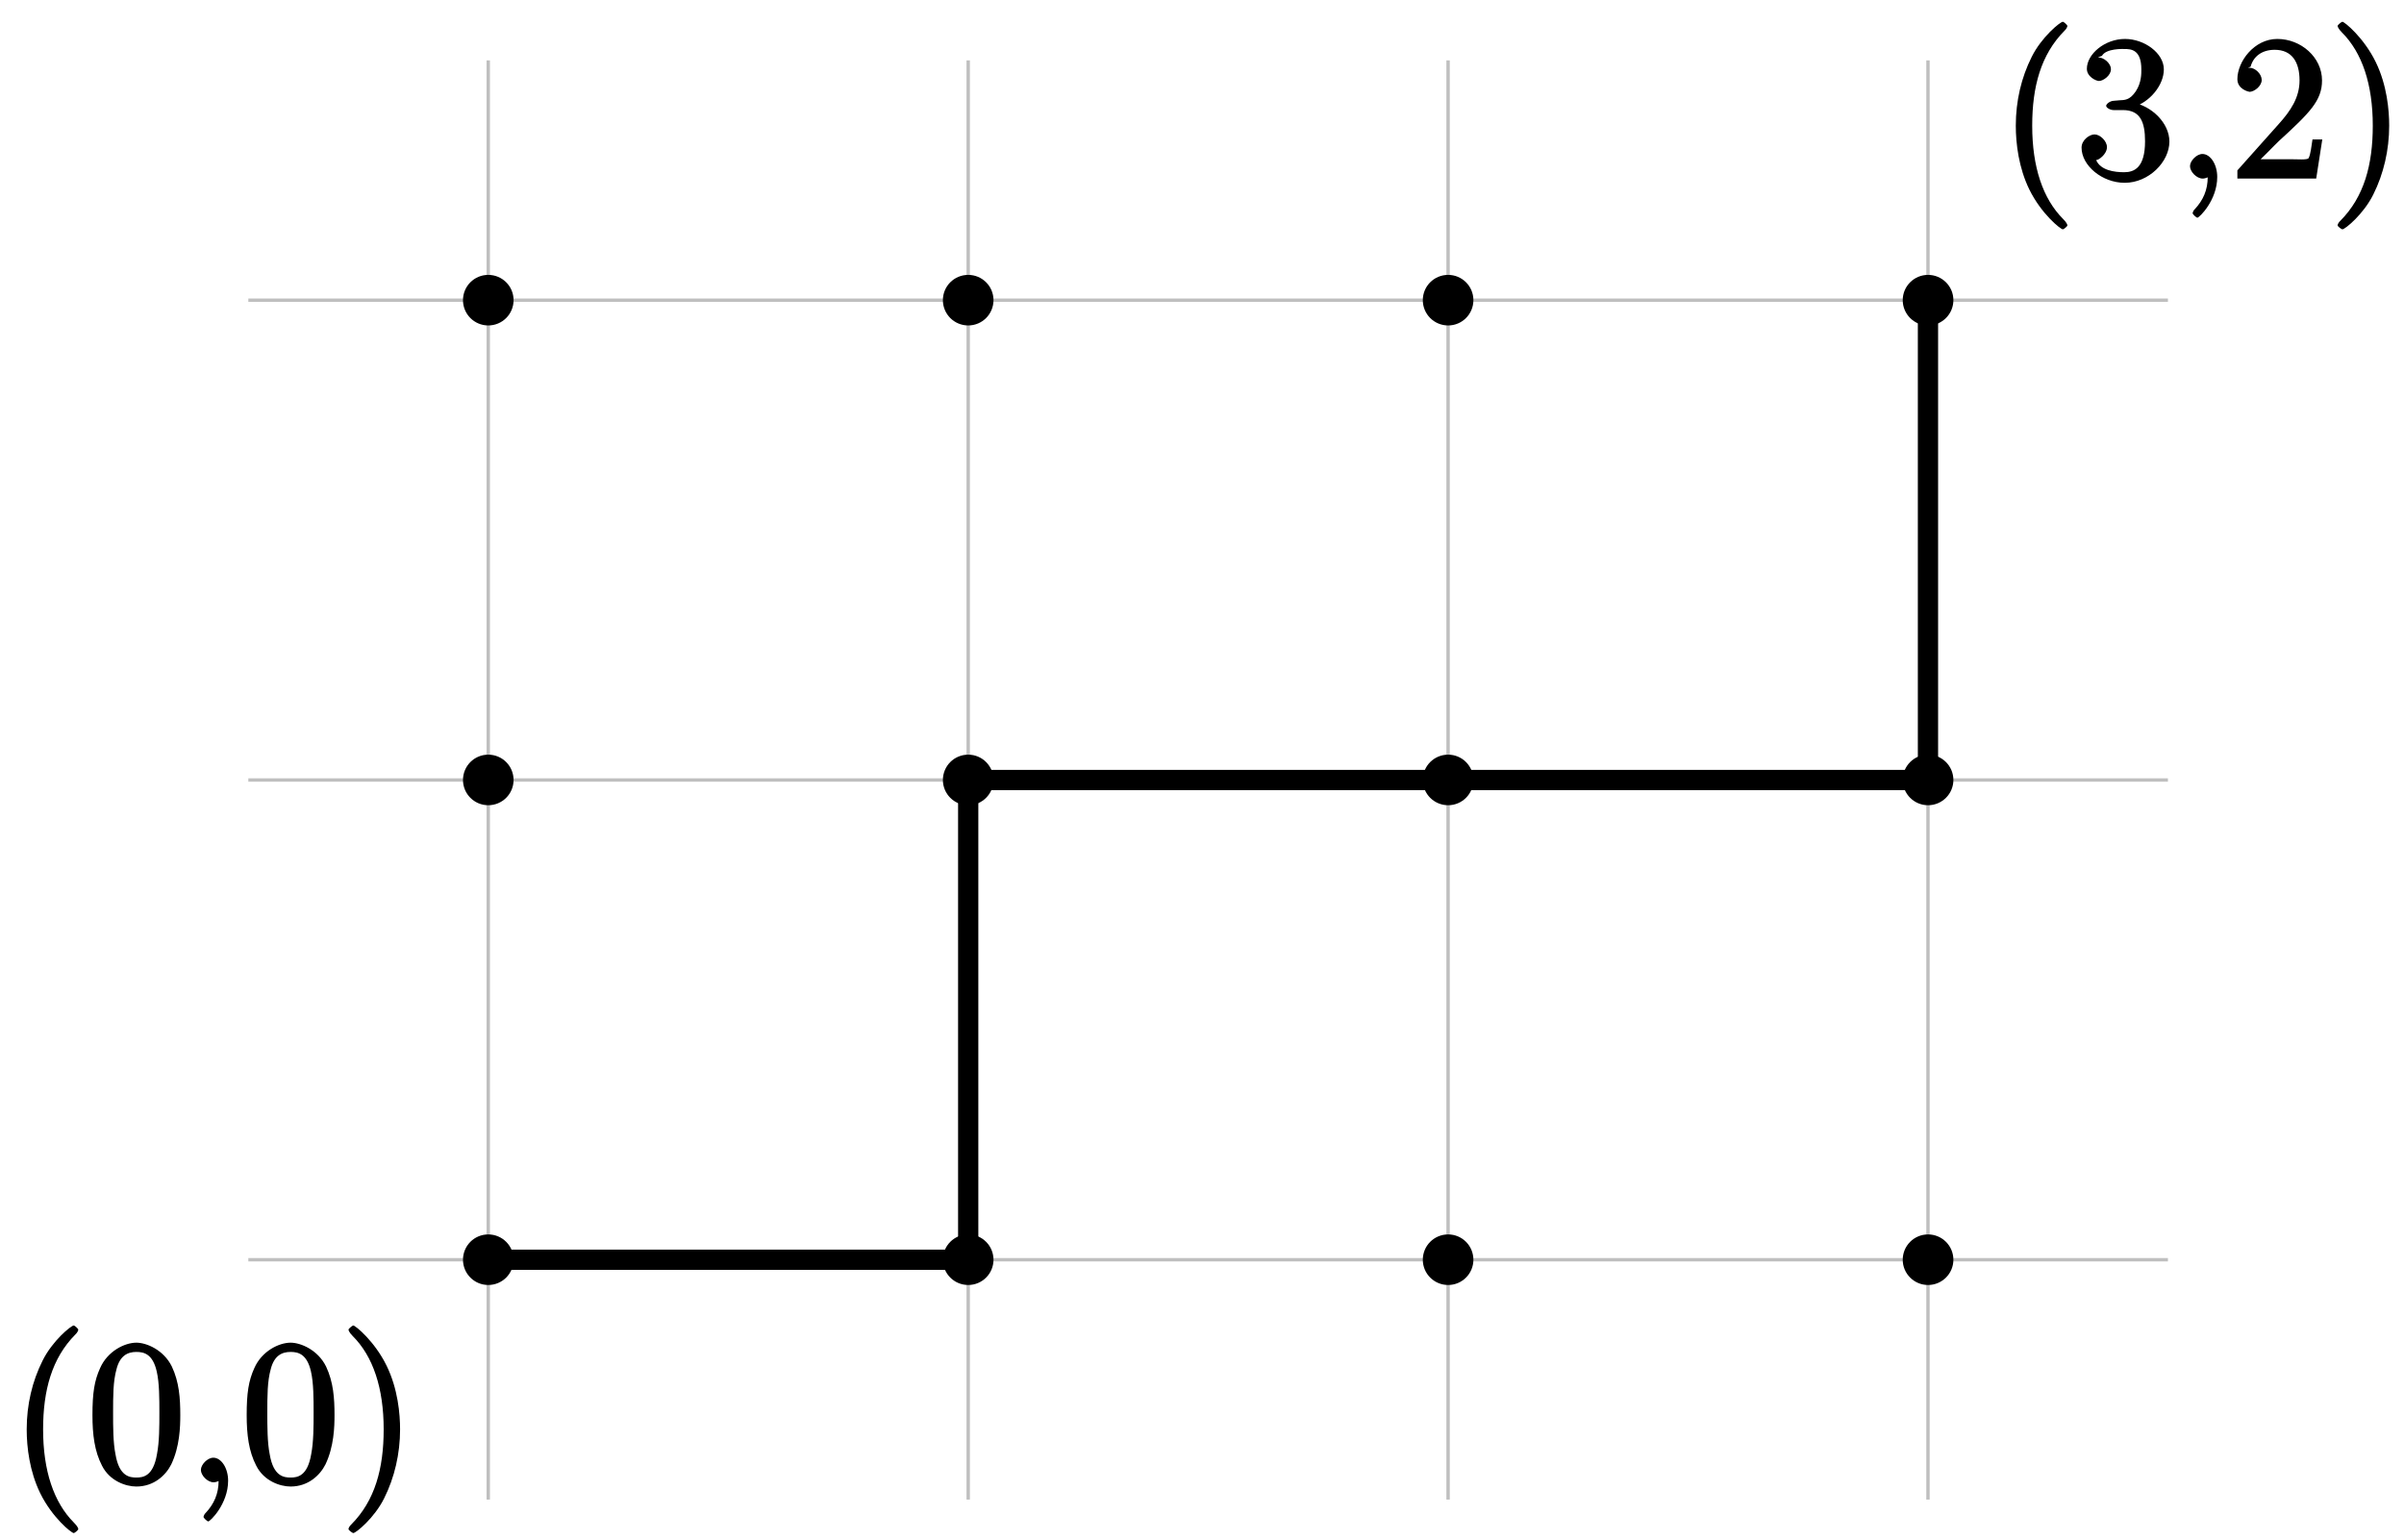 <?xml version="1.0" encoding="UTF-8"?>
<svg xmlns="http://www.w3.org/2000/svg" xmlns:xlink="http://www.w3.org/1999/xlink" width="142pt" height="91pt" viewBox="0 0 142 91" version="1.1">
<defs>
<g>
<symbol overflow="visible" id="glyph0-0">
<path style="stroke:none;" d=""/>
</symbol>
<symbol overflow="visible" id="glyph0-1">
<path style="stroke:none;" d="M 4.047 2.766 C 4.047 2.719 4 2.594 3.797 2.391 C 2.594 1.188 1.969 -0.688 1.969 -3.125 C 1.969 -5.438 2.484 -7.328 3.875 -8.734 C 4 -8.844 4.047 -8.984 4.047 -9.016 C 4.047 -9.078 3.828 -9.266 3.781 -9.266 C 3.625 -9.266 2.516 -8.359 1.938 -7.188 C 1.328 -5.969 1 -4.594 1 -3.125 C 1 -2.062 1.172 -0.641 1.797 0.641 C 2.5 2.078 3.641 3 3.781 3 C 3.828 3 4.047 2.828 4.047 2.766 Z M 4.047 2.766 "/>
</symbol>
<symbol overflow="visible" id="glyph0-2">
<path style="stroke:none;" d="M 5.516 -3.969 C 5.516 -4.953 5.453 -5.922 5.016 -6.844 C 4.531 -7.828 3.516 -8.25 2.922 -8.25 C 2.234 -8.25 1.219 -7.75 0.781 -6.75 C 0.438 -6 0.328 -5.266 0.328 -3.969 C 0.328 -2.812 0.453 -1.828 0.891 -0.984 C 1.344 -0.078 2.297 0.25 2.922 0.25 C 3.953 0.25 4.656 -0.406 4.984 -1.062 C 5.484 -2.109 5.516 -3.281 5.516 -3.969 Z M 4.281 -4.109 C 4.281 -3.312 4.281 -2.406 4.141 -1.672 C 3.922 -0.359 3.328 -0.281 2.922 -0.281 C 2.531 -0.281 1.906 -0.344 1.688 -1.656 C 1.547 -2.359 1.547 -3.281 1.547 -4.109 C 1.547 -5.094 1.547 -5.969 1.75 -6.688 C 1.953 -7.484 2.406 -7.703 2.922 -7.703 C 3.375 -7.703 3.891 -7.578 4.125 -6.547 C 4.281 -5.875 4.281 -4.922 4.281 -4.109 Z M 4.281 -4.109 "/>
</symbol>
<symbol overflow="visible" id="glyph0-3">
<path style="stroke:none;" d="M 2.484 -0.094 C 2.484 -0.844 2.078 -1.453 1.609 -1.453 C 1.266 -1.453 0.875 -1.047 0.875 -0.734 C 0.875 -0.406 1.266 0 1.625 0 C 1.812 0 2.047 -0.125 2.109 -0.172 C 2.156 -0.219 2.172 -0.219 2.172 -0.219 C 2.172 -0.219 1.922 -0.156 1.922 -0.094 C 1.922 0.672 1.656 1.281 1.141 1.828 C 1.094 1.859 1.031 2 1.031 2.047 C 1.031 2.109 1.25 2.312 1.312 2.312 C 1.422 2.312 2.484 1.281 2.484 -0.094 Z M 2.484 -0.094 "/>
</symbol>
<symbol overflow="visible" id="glyph0-4">
<path style="stroke:none;" d="M 3.531 -3.125 C 3.531 -4.031 3.406 -5.516 2.734 -6.891 C 2.031 -8.328 0.891 -9.266 0.766 -9.266 C 0.719 -9.266 0.484 -9.078 0.484 -9.016 C 0.484 -8.984 0.531 -8.844 0.734 -8.641 C 1.938 -7.438 2.562 -5.562 2.562 -3.125 C 2.562 -0.812 2.047 1.078 0.656 2.484 C 0.531 2.594 0.484 2.719 0.484 2.766 C 0.484 2.828 0.719 3 0.766 3 C 0.922 3 2.016 2.109 2.594 0.938 C 3.203 -0.281 3.531 -1.688 3.531 -3.125 Z M 3.531 -3.125 "/>
</symbol>
<symbol overflow="visible" id="glyph0-5">
<path style="stroke:none;" d="M 5.516 -2.188 C 5.516 -3.281 4.469 -4.297 3.328 -4.5 L 3.328 -4.203 C 4.359 -4.5 5.188 -5.516 5.188 -6.453 C 5.188 -7.406 4.047 -8.25 2.891 -8.25 C 1.703 -8.25 0.641 -7.359 0.641 -6.484 C 0.641 -6.016 1.188 -5.766 1.359 -5.766 C 1.609 -5.766 2.062 -6.094 2.062 -6.453 C 2.062 -6.844 1.609 -7.156 1.344 -7.156 C 1.281 -7.156 1.25 -7.156 1.531 -7.25 C 1.781 -7.703 2.797 -7.656 2.859 -7.656 C 3.25 -7.656 3.859 -7.625 3.859 -6.453 C 3.859 -6.234 3.875 -5.672 3.531 -5.156 C 3.172 -4.625 2.875 -4.641 2.562 -4.625 L 2.203 -4.594 C 2 -4.578 1.781 -4.406 1.781 -4.297 C 1.781 -4.188 2.016 -4.047 2.219 -4.047 L 2.766 -4.047 C 3.797 -4.047 4.078 -3.344 4.078 -2.203 C 4.078 -0.641 3.438 -0.375 2.844 -0.375 C 2.266 -0.375 1.453 -0.484 1.188 -1.094 C 1.328 -1.078 1.828 -1.438 1.828 -1.859 C 1.828 -2.219 1.422 -2.609 1.094 -2.609 C 0.797 -2.609 0.328 -2.281 0.328 -1.828 C 0.328 -0.766 1.547 0.25 2.875 0.25 C 4.297 0.25 5.516 -0.984 5.516 -2.188 Z M 5.516 -2.188 "/>
</symbol>
<symbol overflow="visible" id="glyph0-6">
<path style="stroke:none;" d="M 5.266 -2.312 L 4.859 -2.312 C 4.797 -1.953 4.75 -1.406 4.625 -1.203 C 4.547 -1.094 3.984 -1.141 3.625 -1.141 L 1.406 -1.141 L 1.516 -0.891 C 1.844 -1.156 2.562 -1.922 2.875 -2.219 C 4.703 -3.891 5.422 -4.609 5.422 -5.797 C 5.422 -7.172 4.172 -8.25 2.781 -8.25 C 1.406 -8.25 0.422 -6.906 0.422 -5.875 C 0.422 -5.266 1.109 -5.125 1.141 -5.125 C 1.406 -5.125 1.859 -5.453 1.859 -5.828 C 1.859 -6.172 1.484 -6.547 1.141 -6.547 C 1.047 -6.547 1.016 -6.547 1.203 -6.609 C 1.359 -7.203 1.859 -7.609 2.625 -7.609 C 3.641 -7.609 4.094 -6.891 4.094 -5.797 C 4.094 -4.781 3.562 -4 2.875 -3.234 L 0.422 -0.484 L 0.422 0 L 5.078 0 L 5.438 -2.312 Z M 5.266 -2.312 "/>
</symbol>
</g>
</defs>
<g id="surface1">
<path style="fill:none;stroke-width:0.199;stroke-linecap:butt;stroke-linejoin:miter;stroke:rgb(75%,75%,75%);stroke-opacity:1;stroke-miterlimit:10;" d="M -14.172 -0.001 L 99.215 -0.001 M -14.172 28.345 L 99.215 28.345 M -14.172 56.695 L 99.215 56.695 M -0.001 -14.172 L -0.001 70.866 M 28.349 -14.172 L 28.349 70.866 M 56.695 -14.172 L 56.695 70.866 M 85.041 -14.172 L 85.041 70.866 " transform="matrix(1,0,0,-1,28.841,74.433)"/>
<path style=" stroke:none;fill-rule:nonzero;fill:rgb(0%,0%,0%);fill-opacity:1;" d="M 30.336 74.434 C 30.336 73.605 29.668 72.938 28.84 72.938 C 28.016 72.938 27.348 73.605 27.348 74.434 C 27.348 75.258 28.016 75.926 28.84 75.926 C 29.668 75.926 30.336 75.258 30.336 74.434 Z M 30.336 74.434 "/>
<path style=" stroke:none;fill-rule:nonzero;fill:rgb(0%,0%,0%);fill-opacity:1;" d="M 30.336 46.086 C 30.336 45.258 29.668 44.59 28.84 44.59 C 28.016 44.59 27.348 45.258 27.348 46.086 C 27.348 46.91 28.016 47.578 28.84 47.578 C 29.668 47.578 30.336 46.91 30.336 46.086 Z M 30.336 46.086 "/>
<path style=" stroke:none;fill-rule:nonzero;fill:rgb(0%,0%,0%);fill-opacity:1;" d="M 30.336 17.734 C 30.336 16.91 29.668 16.242 28.84 16.242 C 28.016 16.242 27.348 16.91 27.348 17.734 C 27.348 18.562 28.016 19.23 28.84 19.23 C 29.668 19.23 30.336 18.562 30.336 17.734 Z M 30.336 17.734 "/>
<path style=" stroke:none;fill-rule:nonzero;fill:rgb(0%,0%,0%);fill-opacity:1;" d="M 58.684 74.434 C 58.684 73.605 58.016 72.938 57.191 72.938 C 56.363 72.938 55.695 73.605 55.695 74.434 C 55.695 75.258 56.363 75.926 57.191 75.926 C 58.016 75.926 58.684 75.258 58.684 74.434 Z M 58.684 74.434 "/>
<path style=" stroke:none;fill-rule:nonzero;fill:rgb(0%,0%,0%);fill-opacity:1;" d="M 58.684 46.086 C 58.684 45.258 58.016 44.59 57.191 44.59 C 56.363 44.59 55.695 45.258 55.695 46.086 C 55.695 46.91 56.363 47.578 57.191 47.578 C 58.016 47.578 58.684 46.91 58.684 46.086 Z M 58.684 46.086 "/>
<path style=" stroke:none;fill-rule:nonzero;fill:rgb(0%,0%,0%);fill-opacity:1;" d="M 58.684 17.734 C 58.684 16.91 58.016 16.242 57.191 16.242 C 56.363 16.242 55.695 16.91 55.695 17.734 C 55.695 18.562 56.363 19.23 57.191 19.23 C 58.016 19.23 58.684 18.562 58.684 17.734 Z M 58.684 17.734 "/>
<path style=" stroke:none;fill-rule:nonzero;fill:rgb(0%,0%,0%);fill-opacity:1;" d="M 87.031 74.434 C 87.031 73.605 86.363 72.938 85.539 72.938 C 84.711 72.938 84.043 73.605 84.043 74.434 C 84.043 75.258 84.711 75.926 85.539 75.926 C 86.363 75.926 87.031 75.258 87.031 74.434 Z M 87.031 74.434 "/>
<path style=" stroke:none;fill-rule:nonzero;fill:rgb(0%,0%,0%);fill-opacity:1;" d="M 87.031 46.086 C 87.031 45.258 86.363 44.59 85.539 44.59 C 84.711 44.59 84.043 45.258 84.043 46.086 C 84.043 46.91 84.711 47.578 85.539 47.578 C 86.363 47.578 87.031 46.91 87.031 46.086 Z M 87.031 46.086 "/>
<path style=" stroke:none;fill-rule:nonzero;fill:rgb(0%,0%,0%);fill-opacity:1;" d="M 87.031 17.734 C 87.031 16.91 86.363 16.242 85.539 16.242 C 84.711 16.242 84.043 16.91 84.043 17.734 C 84.043 18.562 84.711 19.23 85.539 19.23 C 86.363 19.23 87.031 18.562 87.031 17.734 Z M 87.031 17.734 "/>
<path style=" stroke:none;fill-rule:nonzero;fill:rgb(0%,0%,0%);fill-opacity:1;" d="M 115.383 74.434 C 115.383 73.605 114.711 72.938 113.887 72.938 C 113.062 72.938 112.391 73.605 112.391 74.434 C 112.391 75.258 113.062 75.926 113.887 75.926 C 114.711 75.926 115.383 75.258 115.383 74.434 Z M 115.383 74.434 "/>
<path style=" stroke:none;fill-rule:nonzero;fill:rgb(0%,0%,0%);fill-opacity:1;" d="M 115.383 46.086 C 115.383 45.258 114.711 44.59 113.887 44.59 C 113.062 44.59 112.391 45.258 112.391 46.086 C 112.391 46.91 113.062 47.578 113.887 47.578 C 114.711 47.578 115.383 46.91 115.383 46.086 Z M 115.383 46.086 "/>
<path style=" stroke:none;fill-rule:nonzero;fill:rgb(0%,0%,0%);fill-opacity:1;" d="M 115.383 17.734 C 115.383 16.91 114.711 16.242 113.887 16.242 C 113.062 16.242 112.391 16.91 112.391 17.734 C 112.391 18.562 113.062 19.23 113.887 19.23 C 114.711 19.23 115.383 18.562 115.383 17.734 Z M 115.383 17.734 "/>
<g style="fill:rgb(0%,0%,0%);fill-opacity:1;">
  <use xlink:href="#glyph0-1" x="0.577" y="87.584"/>
  <use xlink:href="#glyph0-2" x="5.133" y="87.584"/>
  <use xlink:href="#glyph0-3" x="10.991" y="87.584"/>
  <use xlink:href="#glyph0-2" x="14.243" y="87.584"/>
  <use xlink:href="#glyph0-4" x="20.101" y="87.584"/>
</g>
<g style="fill:rgb(0%,0%,0%);fill-opacity:1;">
  <use xlink:href="#glyph0-1" x="118.07" y="10.551"/>
  <use xlink:href="#glyph0-5" x="122.626" y="10.551"/>
  <use xlink:href="#glyph0-3" x="128.484" y="10.551"/>
  <use xlink:href="#glyph0-6" x="131.736" y="10.551"/>
  <use xlink:href="#glyph0-4" x="137.594" y="10.551"/>
</g>
<path style="fill:none;stroke-width:1.196;stroke-linecap:butt;stroke-linejoin:miter;stroke:rgb(0%,0%,0%);stroke-opacity:1;stroke-miterlimit:10;" d="M -0.001 -0.001 L 28.349 -0.001 L 28.349 28.345 L 85.041 28.345 L 85.041 56.695 " transform="matrix(1,0,0,-1,28.841,74.433)"/>
</g>
</svg>
